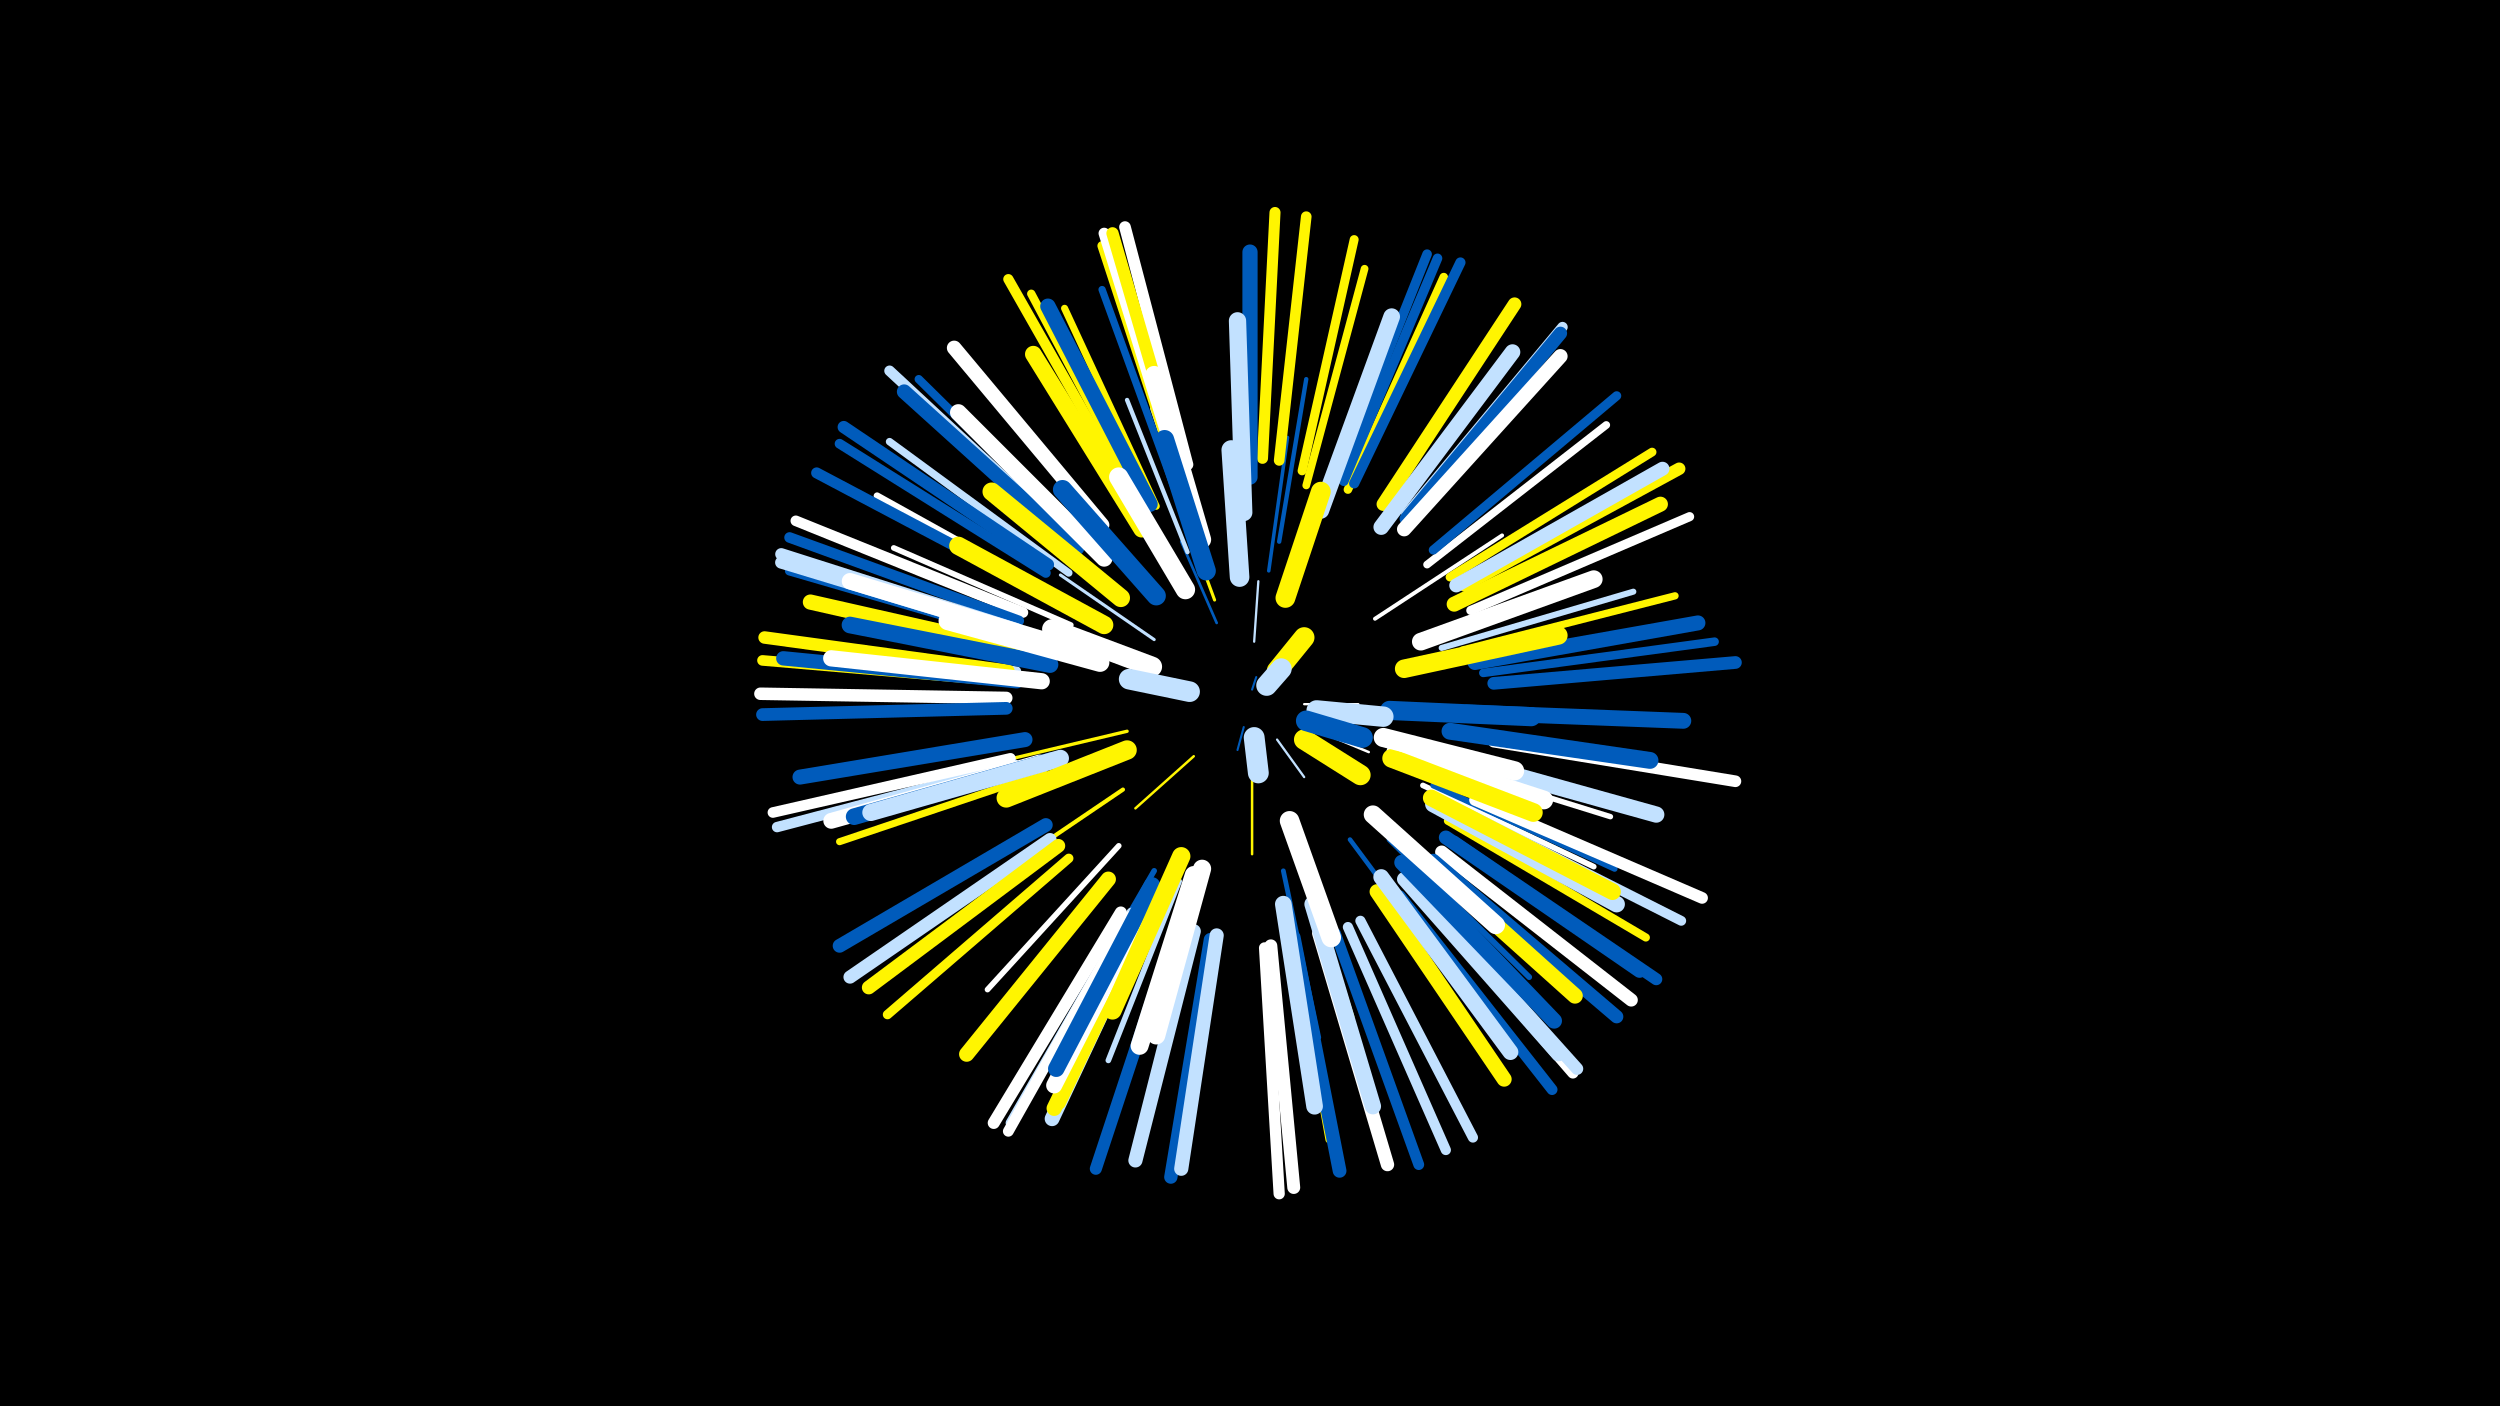 <svg width="1200" height="675" viewBox="-500 -500 1200 675" xmlns="http://www.w3.org/2000/svg"><path d="M-500-500h1200v675h-1200z" fill="#000"/><style>.sparkles path{stroke-linecap:round}</style><g class="sparkles"><path d="M101-169l2-6" stroke-width="1.0" stroke="#005bbb0"/><path d="M97-151l-3 11" stroke-width="1.0" stroke="#005bbb0"/><path d="M109-172l8-10" stroke-width="1.0" stroke="#c2e1ff0"/><path d="M113-145l13 18" stroke-width="1.1" stroke="#c2e1ff2"/><path d="M126-162l26 0" stroke-width="1.1" stroke="#fff3"/><path d="M102-192l2-29" stroke-width="1.1" stroke="#c2e1ff3"/><path d="M128-151l29 12" stroke-width="1.2" stroke="#fff4"/><path d="M101-126l0 36" stroke-width="1.2" stroke="#fff5006"/><path d="M73-137l-28 25" stroke-width="1.2" stroke="#fff5006"/><path d="M84-201l-17-39" stroke-width="1.3" stroke="#005bbb8"/><path d="M83-212l-18-49" stroke-width="1.5" stroke="#fff500D"/><path d="M54-193l-45-31" stroke-width="1.5" stroke="#c2e1ffE"/><path d="M41-149l-59 14" stroke-width="1.6" stroke="#fff50011"/><path d="M109-226l9-64" stroke-width="1.7" stroke="#005bbb14"/><path d="M160-203l61-40" stroke-width="1.9" stroke="#fff1A"/><path d="M39-121l-62 42" stroke-width="2.0" stroke="#fff5001C"/><path d="M77-233l-24-71" stroke-width="2.0" stroke="#c2e1ff1C"/><path d="M70-235l-29-73" stroke-width="2.1" stroke="#c2e1ff20"/><path d="M114-240l13-78" stroke-width="2.1" stroke="#005bbb20"/><path d="M125-87l24 75" stroke-width="2.2" stroke="#fff50020"/><path d="M148-97l49 66" stroke-width="2.2" stroke="#005bbb23"/><path d="M116-82l17 80" stroke-width="2.3" stroke="#005bbb23"/><path d="M186-135l87 27" stroke-width="2.6" stroke="#fff2D"/><path d="M183-123l82 39" stroke-width="2.7" stroke="#fff2E"/><path d="M66-77l-34 86" stroke-width="2.7" stroke="#c2e1ff2F"/><path d="M54-82l-47 81" stroke-width="2.7" stroke="#005bbb31"/><path d="M14-200l-85-37" stroke-width="2.7" stroke="#fff31"/><path d="M37-94l-63 69" stroke-width="2.7" stroke="#fff31"/><path d="M167-97l67 66" stroke-width="2.8" stroke="#005bbb32"/><path d="M192-189l92-27" stroke-width="2.9" stroke="#c2e1ff35"/><path d="M188-123l87 40" stroke-width="2.9" stroke="#005bbb35"/><path d="M171-97l72 65" stroke-width="2.9" stroke="#fff50036"/><path d="M5-181l-95-18" stroke-width="2.9" stroke="#fff36"/><path d="M11-212l-90-50" stroke-width="3.3" stroke="#fff3F"/><path d="M-2-173l-102-11" stroke-width="3.3" stroke="#c2e1ff40"/><path d="M1-129l-98 33" stroke-width="3.4" stroke="#fff50043"/><path d="M55-257l-44-95" stroke-width="3.4" stroke="#fff50044"/><path d="M49-71l-52 91" stroke-width="3.4" stroke="#c2e1ff44"/><path d="M202-188l102-26" stroke-width="3.5" stroke="#fff50045"/><path d="M65-262l-36-99" stroke-width="3.5" stroke="#005bbb46"/><path d="M119-58l19 105" stroke-width="3.6" stroke="#fff50048"/><path d="M13-225l-86-63" stroke-width="3.6" stroke="#c2e1ff49"/><path d="M127-267l28-104" stroke-width="3.7" stroke="#fff5004B"/><path d="M185-229l86-67" stroke-width="3.7" stroke="#fff4C"/><path d="M195-106l95 56" stroke-width="3.9" stroke="#fff50052"/><path d="M20-240l-79-78" stroke-width="4.0" stroke="#005bbb54"/><path d="M47-261l-52-98" stroke-width="4.0" stroke="#fff50055"/><path d="M147-265l46-102" stroke-width="4.1" stroke="#fff50058"/><path d="M212-177l111-15" stroke-width="4.1" stroke="#005bbb58"/><path d="M-12-178l-112-15" stroke-width="4.2" stroke="#c2e1ff5A"/><path d="M196-223l97-60" stroke-width="4.2" stroke="#fff5005B"/><path d="M125-274l25-111" stroke-width="4.3" stroke="#fff5005E"/><path d="M206-207l105-45" stroke-width="4.4" stroke="#fff60"/><path d="M188-236l88-74" stroke-width="4.4" stroke="#005bbb61"/><path d="M13-88l-87 75" stroke-width="4.5" stroke="#fff50061"/><path d="M-11-194l-110-32" stroke-width="4.5" stroke="#005bbb63"/><path d="M65-272l-36-110" stroke-width="4.5" stroke="#fff50063"/><path d="M145-269l45-107" stroke-width="4.6" stroke="#005bbb66"/><path d="M43-62l-58 101" stroke-width="4.6" stroke="#c2e1ff66"/><path d="M142-270l43-108" stroke-width="4.6" stroke="#005bbb67"/><path d="M204-110l103 52" stroke-width="4.7" stroke="#c2e1ff67"/><path d="M2-225l-99-62" stroke-width="4.7" stroke="#005bbb6A"/><path d="M147-55l47 107" stroke-width="4.9" stroke="#c2e1ff6E"/><path d="M153-58l54 104" stroke-width="4.9" stroke="#c2e1ff6F"/><path d="M42-264l-58-102" stroke-width="4.9" stroke="#fff5006F"/><path d="M150-268l51-106" stroke-width="4.9" stroke="#005bbb6F"/><path d="M-13-133l-114 30" stroke-width="5.0" stroke="#c2e1ff70"/><path d="M175-253l75-90" stroke-width="5.0" stroke="#c2e1ff72"/><path d="M-9-206l-109-44" stroke-width="5.1" stroke="#fff73"/><path d="M13-242l-86-80" stroke-width="5.1" stroke="#c2e1ff73"/><path d="M-11-202l-110-40" stroke-width="5.1" stroke="#005bbb73"/><path d="M-15-136l-114 26" stroke-width="5.1" stroke="#fff74"/><path d="M-17-173l-117-10" stroke-width="5.1" stroke="#fff50074"/><path d="M114-279l13-117" stroke-width="5.1" stroke="#fff50075"/><path d="M172-70l73 93" stroke-width="5.2" stroke="#005bbb75"/><path d="M141-52l40 111" stroke-width="5.2" stroke="#005bbb75"/><path d="M42-60l-58 103" stroke-width="5.2" stroke="#fff77"/><path d="M-4-218l-104-55" stroke-width="5.3" stroke="#005bbb78"/><path d="M106-280l6-118" stroke-width="5.3" stroke="#fff50078"/><path d="M65-275l-35-113" stroke-width="5.4" stroke="#fff7C"/><path d="M107-45l7 118" stroke-width="5.4" stroke="#fff7C"/><path d="M178-74l77 89" stroke-width="5.4" stroke="#fff7D"/><path d="M217-144l116 19" stroke-width="5.6" stroke="#fff81"/><path d="M70-277l-30-114" stroke-width="5.6" stroke="#fff83"/><path d="M208-116l109 47" stroke-width="5.6" stroke="#fff83"/><path d="M-12-198l-113-36" stroke-width="5.8" stroke="#c2e1ff86"/><path d="M198-96l97 66" stroke-width="5.8" stroke="#005bbb87"/><path d="M38-62l-61 101" stroke-width="5.8" stroke="#fff88"/><path d="M63-51l-37 112" stroke-width="5.8" stroke="#005bbb88"/><path d="M178-75l79 88" stroke-width="5.9" stroke="#c2e1ff89"/><path d="M3-229l-98-66" stroke-width="5.9" stroke="#005bbb8A"/><path d="M67-275l-33-113" stroke-width="5.9" stroke="#fff5008A"/><path d="M-13-196l-112-34" stroke-width="5.9" stroke="#c2e1ff8B"/><path d="M-16-178l-117-16" stroke-width="6.0" stroke="#fff5008C"/><path d="M-17-165l-118-2" stroke-width="6.0" stroke="#fff8D"/><path d="M203-219l103-56" stroke-width="6.0" stroke="#fff5008E"/><path d="M-17-160l-117 3" stroke-width="6.1" stroke="#005bbb8F"/><path d="M217-172l116-10" stroke-width="6.1" stroke="#005bbb90"/><path d="M110-46l11 116" stroke-width="6.2" stroke="#fff93"/><path d="M4-97l-96 66" stroke-width="6.3" stroke="#c2e1ff95"/><path d="M192-91l91 71" stroke-width="6.3" stroke="#fff96"/><path d="M175-251l74-89" stroke-width="6.4" stroke="#005bbb98"/><path d="M133-52l33 111" stroke-width="6.4" stroke="#fff99"/><path d="M188-87l88 75" stroke-width="6.4" stroke="#005bbb99"/><path d="M81-49l-19 114" stroke-width="6.4" stroke="#005bbb9A"/><path d="M164-258l63-96" stroke-width="6.5" stroke="#fff5009B"/><path d="M2-104l-99 58" stroke-width="6.6" stroke="#005bbb9E"/><path d="M121-50l22 112" stroke-width="6.6" stroke="#005bbb9E"/><path d="M8-94l-91 68" stroke-width="6.6" stroke="#fff5009F"/><path d="M199-219l99-56" stroke-width="6.7" stroke="#c2e1ffA1"/><path d="M194-98l93 64" stroke-width="6.7" stroke="#005bbbA2"/><path d="M84-51l-17 112" stroke-width="6.8" stroke="#c2e1ffA4"/><path d="M73-53l-28 110" stroke-width="6.8" stroke="#c2e1ffA4"/><path d="M-12-173l-112-11" stroke-width="6.9" stroke="#005bbbA5"/><path d="M174-78l74 84" stroke-width="6.9" stroke="#c2e1ffA7"/><path d="M174-246l75-83" stroke-width="6.9" stroke="#fffA8"/><path d="M17-237l-83-75" stroke-width="7.0" stroke="#005bbbA9"/><path d="M29-248l-71-85" stroke-width="7.0" stroke="#fffAA"/><path d="M52-63l-47 100" stroke-width="7.1" stroke="#c2e1ffAD"/><path d="M198-210l99-48" stroke-width="7.2" stroke="#fff500AF"/><path d="M-8-145l-108 18" stroke-width="7.2" stroke="#005bbbAF"/><path d="M208-182l107-19" stroke-width="7.2" stroke="#005bbbB0"/><path d="M161-72l61 90" stroke-width="7.2" stroke="#fff500B1"/><path d="M32-78l-68 84" stroke-width="7.3" stroke="#fff500B2"/><path d="M100-271l0-108" stroke-width="7.3" stroke="#005bbbB2"/><path d="M-5-187l-106-24" stroke-width="7.3" stroke="#fff500B2"/><path d="M53-65l-47 97" stroke-width="7.3" stroke="#fff500B3"/><path d="M52-258l-49-95" stroke-width="7.4" stroke="#005bbbB6"/><path d="M54-67l-46 96" stroke-width="7.5" stroke="#fff500B7"/><path d="M173-86l73 76" stroke-width="7.5" stroke="#005bbbB8"/><path d="M163-247l63-84" stroke-width="7.5" stroke="#c2e1ffB9"/><path d="M178-92l78 70" stroke-width="7.5" stroke="#fff500B9"/><path d="M163-79l62 84" stroke-width="7.6" stroke="#c2e1ffBA"/><path d="M-1-134l-100 28" stroke-width="7.6" stroke="#fffBA"/><path d="M204-158l104 4" stroke-width="7.6" stroke="#005bbbBB"/><path d="M53-71l-47 92" stroke-width="7.7" stroke="#fffBD"/><path d="M130-66l29 97" stroke-width="7.8" stroke="#c2e1ffC1"/><path d="M198-136l97 27" stroke-width="7.8" stroke="#c2e1ffC1"/><path d="M0-173l-101-11" stroke-width="7.8" stroke="#fffC1"/><path d="M4-192l-96-29" stroke-width="7.9" stroke="#fffC2"/><path d="M188-114l88 48" stroke-width="7.9" stroke="#c2e1ffC3"/><path d="M53-75l-46 88" stroke-width="7.9" stroke="#005bbbC4"/><path d="M30-232l-70-70" stroke-width="8.0" stroke="#fffC5"/><path d="M134-255l34-93" stroke-width="8.0" stroke="#c2e1ffC5"/><path d="M5-135l-95 27" stroke-width="8.0" stroke="#005bbbC5"/><path d="M48-246l-52-84" stroke-width="8.0" stroke="#fff500C5"/><path d="M187-117l87 45" stroke-width="8.0" stroke="#fff500C6"/><path d="M116-66l15 97" stroke-width="8.0" stroke="#c2e1ffC6"/><path d="M4-181l-96-19" stroke-width="8.0" stroke="#005bbbC6"/><path d="M196-149l96 14" stroke-width="8.1" stroke="#005bbbC8"/><path d="M9-136l-91 26" stroke-width="8.2" stroke="#c2e1ffCC"/><path d="M97-254l-3-92" stroke-width="8.3" stroke="#c2e1ffCF"/><path d="M182-192l83-30" stroke-width="8.5" stroke="#fffD5"/><path d="M73-80l-26 82" stroke-width="8.6" stroke="#fffD6"/><path d="M77-83l-22 80" stroke-width="8.7" stroke="#fffDA"/><path d="M77-241l-23-79" stroke-width="8.7" stroke="#fffDB"/><path d="M67-89l-33 74" stroke-width="8.8" stroke="#fff500DC"/><path d="M38-213l-62-51" stroke-width="8.8" stroke="#fff500DD"/><path d="M30-200l-70-38" stroke-width="8.8" stroke="#fff500DD"/><path d="M159-109l59 53" stroke-width="8.8" stroke="#fffDD"/><path d="M174-179l74-16" stroke-width="8.9" stroke="#fff500E1"/><path d="M28-182l-73-20" stroke-width="9.0" stroke="#fffE1"/><path d="M170-139l71 23" stroke-width="9.0" stroke="#fffE2"/><path d="M168-136l68 26" stroke-width="9.0" stroke="#fff500E3"/><path d="M55-214l-45-51" stroke-width="9.2" stroke="#005bbbE7"/><path d="M167-159l68 3" stroke-width="9.2" stroke="#005bbbE8"/><path d="M79-226l-20-63" stroke-width="9.2" stroke="#005bbbE8"/><path d="M164-146l63 16" stroke-width="9.2" stroke="#fffE9"/><path d="M41-140l-58 23" stroke-width="9.3" stroke="#fff500EB"/><path d="M69-217l-32-54" stroke-width="9.3" stroke="#fffEB"/><path d="M95-223l-4-61" stroke-width="9.4" stroke="#c2e1ffEC"/><path d="M119-106l20 56" stroke-width="9.4" stroke="#fffED"/><path d="M117-213l17-51" stroke-width="9.5" stroke="#fff500F1"/><path d="M53-180l-48-18" stroke-width="9.6" stroke="#fffF2"/><path d="M132-159l32 3" stroke-width="9.8" stroke="#c2e1ffFA"/><path d="M126-145l27 17" stroke-width="9.8" stroke="#fff500FA"/><path d="M71-168l-29-6" stroke-width="9.9" stroke="#c2e1ffFA"/><path d="M127-154l27 8" stroke-width="9.9" stroke="#005bbbFB"/><path d="M113-178l13-16" stroke-width="9.9" stroke="#fff500FD"/><path d="M102-146l2 17" stroke-width="10.0" stroke="#c2e1ffFD"/><path d="M108-171l7-8" stroke-width="10.0" stroke="#c2e1ffFE"/></g></svg>